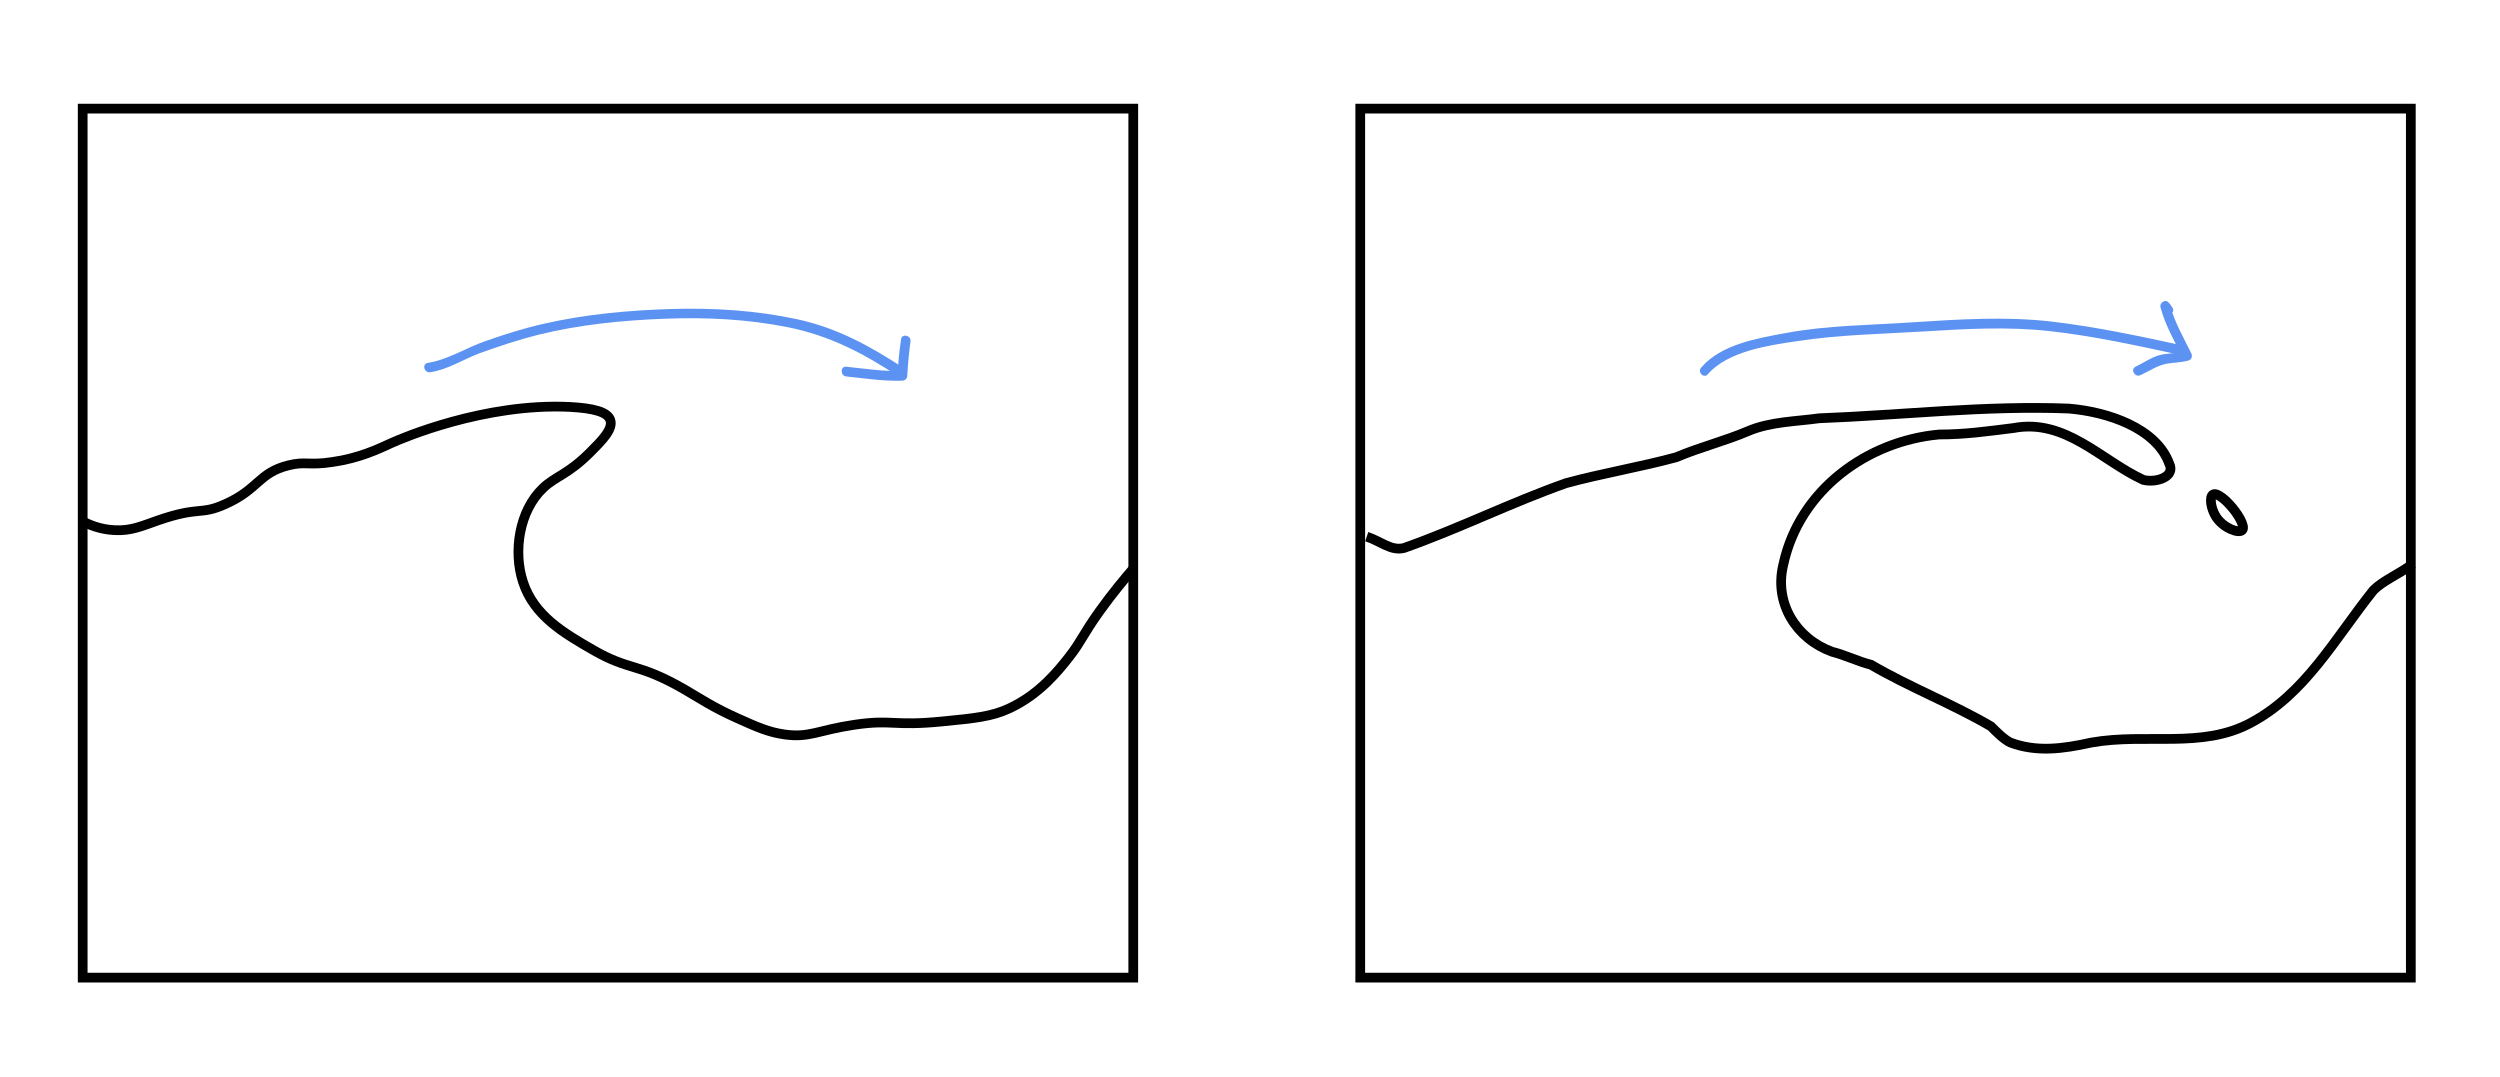 <?xml version="1.0" encoding="utf-8"?>
<!-- Generator: Adobe Illustrator 22.1.0, SVG Export Plug-In . SVG Version: 6.00 Build 0)  -->
<svg version="1.1" xmlns="http://www.w3.org/2000/svg" xmlns:xlink="http://www.w3.org/1999/xlink" x="0px" y="0px"
	 viewBox="0 0 771 332" style="enable-background:new 0 0 771 332;" xml:space="preserve">
<style type="text/css">
	.st0{fill:none;stroke:#000000;stroke-width:3;stroke-miterlimit:10;}
	.st1{fill:#5C92F2;}
</style>
<g id="Layer_2">
	<rect x="25.5" y="33.5" class="st0" width="324" height="268"/>
	<rect x="419.5" y="33.5" class="st0" width="324" height="268"/>
	<path class="st0" d="M25,160.5c2.3,1.3,5.9,2.8,10.3,3c5.1,0.3,8.5-1.3,13.4-3c13-4.5,12.9-1.5,20.7-5c10.4-4.6,10.3-9.7,19.6-12
		c5.2-1.3,6.1,0.1,13.4-1c8.5-1.2,14.2-4,18.6-6c2.7-1.2,28.3-12.3,54.8-11c7.2,0.4,11.5,1.5,12.4,4c1,2.8-2.6,6.4-6.2,10
		c-6.9,6.9-10.6,7.3-14.5,11c-7.4,7-9.3,19.6-6.2,29c3.4,10.4,12.5,15.7,21.7,21c11.3,6.5,13.6,3.8,27.9,12c5,2.9,8.9,5.6,16.5,9
		c6,2.7,9.6,4.3,14.5,5c7.8,1.1,10.2-1.3,21.7-3c11.6-1.7,11.8,0.5,26.9-1c10.2-1,15.3-1.5,20.7-4c9.5-4.4,15.3-11.8,18.6-16
		c3.8-4.9,3.9-6.4,9.3-14c4.1-5.7,7.8-10.1,10.3-13"/>
</g>
<g id="Layer_3">
	<path class="st0" d="M421.5,165.5C426,167,429,170,433,169c17-6,33-14,50-20c11-3,23-5,34-8c7-3,15-5,22-8s15-3,22-4
		c26-1,51-4,77-3c12,1,27,6,31,17c2,4-4,6-8,5c-13-6-24-19-40-16c-8,1-15,2-23,2c-22,2-43,17-48,40c-3,12,4,23,15,27c4,1,8,3,12,4
		c12,7,25,12,37,19c2,2,4,4,6,5c8,3,16,2,25,0c17-3,34,2,49-6c17-9,26-26,38-41c3-3,8-5,12.1-8.1"/>
	<path class="st0" d="M687.5,155.5c-0.5-0.6-3.7-3.8-5-3c-1.2,0.7-0.7,4.4,1,7c2.3,3.4,6.9,5.1,8,4
		C692.6,162.4,690,158.1,687.5,155.5z"/>
	<g>
		<g>
			<path class="st1" d="M132.7,114.8c5.4-0.8,10.2-4,15.3-5.9c5.9-2.1,11.8-4.1,17.8-5.6c12.8-3.2,26-4.5,39.1-5
				c12.7-0.5,25.5,0.1,38,2.6c13,2.6,23.5,8.1,34.5,15.4c0.3-0.9,0.5-1.9,0.8-2.8c-0.5,0-1,0-1.5,0c-1.9,0-1.9,3,0,3
				c0.5,0,1,0,1.5,0c1.6,0,2-2,0.8-2.8c-10.7-7-20.8-12.6-33.4-15.3c-12.7-2.7-25.7-3.5-38.7-3.1c-13,0.4-26.2,1.6-39,4.5
				c-6.2,1.4-12.2,3.3-18.2,5.4c-5.8,2-11.7,5.8-17.7,6.7C130,112.2,130.8,115.1,132.7,114.8L132.7,114.8z"/>
		</g>
	</g>
	<g>
		<g>
			<path class="st1" d="M277.9,104.6c-0.6,3.8-0.9,7.5-1.1,11.3c0.5-0.5,1-1,1.5-1.5c-5.8,0.2-11.5-0.7-17.3-1.3
				c-1.9-0.2-1.9,2.8,0,3c5.8,0.6,11.5,1.5,17.3,1.3c0.8,0,1.5-0.7,1.5-1.5c0.2-3.5,0.5-7,1-10.6
				C281.1,103.5,278.2,102.7,277.9,104.6L277.9,104.6z"/>
		</g>
	</g>
	<g>
		<g>
			<path class="st1" d="M526.7,115.4c6.2-7.1,18.7-8.9,27.6-10.2c12.9-2,26.3-2.2,39.3-3c12.7-0.8,25.7-1.5,38.4-0.1
				c13.6,1.5,27.2,4.5,40.6,7.4c1.9,0.4,2.7-2.5,0.8-2.9c-13.4-2.9-26.9-5.8-40.5-7.4c-14.3-1.7-28.9-0.7-43.1,0.2
				c-13,0.9-26.2,0.9-39,3.3c-8.8,1.6-20,3.5-26.1,10.6C523.3,114.7,525.5,116.9,526.7,115.4L526.7,115.4z"/>
		</g>
	</g>
	<g>
		<g>
			<path class="st1" d="M670,94.9c-0.4-0.6-0.7-1.1-1.2-1.6c-1-1.2-2.9,0.1-2.5,1.5c1.5,5.6,4.4,10.5,6.9,15.7
				c0.3-0.7,0.6-1.5,0.9-2.2c-2.9,0.8-5.9,0.5-8.7,1.4c-2.4,0.8-4.5,2.3-6.8,3.4c-1.7,0.8-0.2,3.4,1.5,2.6c2.7-1.2,5-2.9,7.9-3.5
				c2.3-0.4,4.6-0.4,6.9-1c1-0.3,1.3-1.3,0.9-2.2c-2.4-4.9-5.2-9.7-6.6-15c-0.8,0.5-1.7,1-2.5,1.5c0.2,0.3,0.5,0.7,0.7,1
				C668.4,98,671,96.5,670,94.9L670,94.9z"/>
		</g>
	</g>
</g>
</svg>
